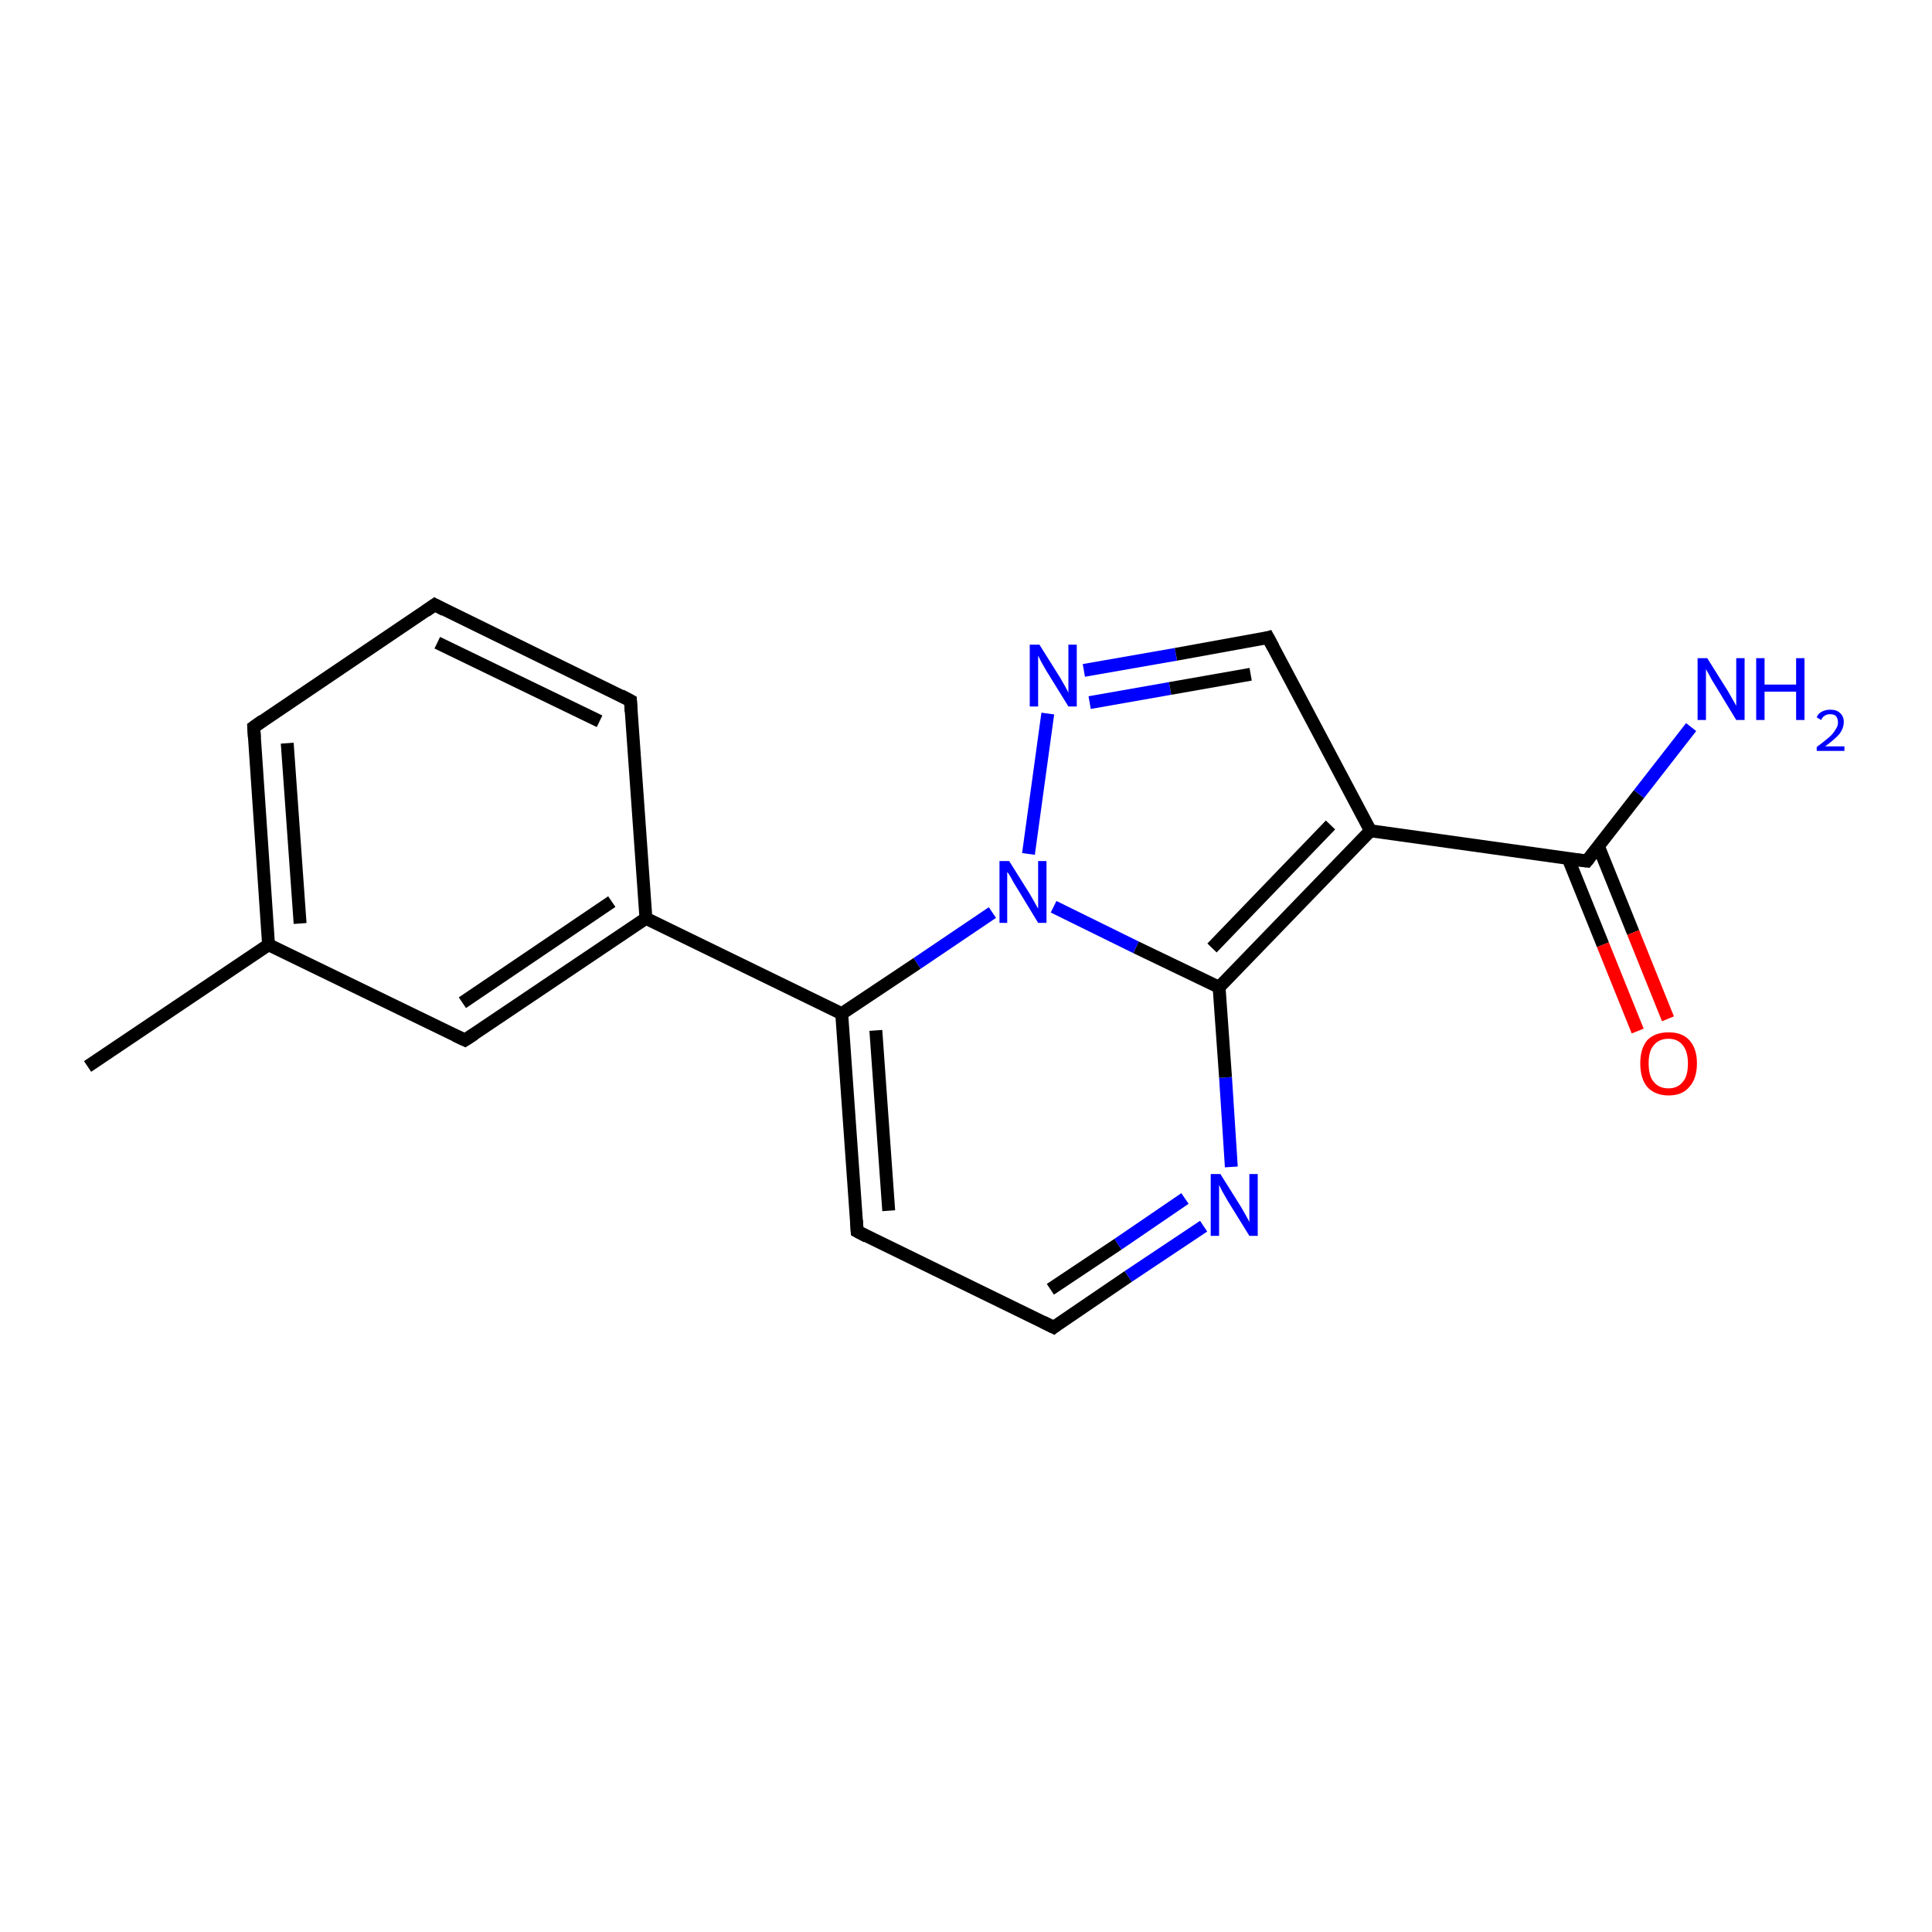 <?xml version='1.0' encoding='iso-8859-1'?>
<svg version='1.1' baseProfile='full'
              xmlns='http://www.w3.org/2000/svg'
                      xmlns:rdkit='http://www.rdkit.org/xml'
                      xmlns:xlink='http://www.w3.org/1999/xlink'
                  xml:space='preserve'
width='300px' height='300px' viewBox='0 0 300 300'>
<!-- END OF HEADER -->
<rect style='opacity:1.0;fill:#FFFFFF;stroke:none' width='300.0' height='300.0' x='0.0' y='0.0'> </rect>
<path class='bond-0 atom-0 atom-1' d='M 13.6,165.6 L 41.7,146.7' style='fill:none;fill-rule:evenodd;stroke:#000000;stroke-width:2.0px;stroke-linecap:butt;stroke-linejoin:miter;stroke-opacity:1' />
<path class='bond-1 atom-1 atom-2' d='M 41.7,146.7 L 39.4,112.9' style='fill:none;fill-rule:evenodd;stroke:#000000;stroke-width:2.0px;stroke-linecap:butt;stroke-linejoin:miter;stroke-opacity:1' />
<path class='bond-1 atom-1 atom-2' d='M 46.6,143.4 L 44.6,115.4' style='fill:none;fill-rule:evenodd;stroke:#000000;stroke-width:2.0px;stroke-linecap:butt;stroke-linejoin:miter;stroke-opacity:1' />
<path class='bond-2 atom-2 atom-3' d='M 39.4,112.9 L 67.5,93.9' style='fill:none;fill-rule:evenodd;stroke:#000000;stroke-width:2.0px;stroke-linecap:butt;stroke-linejoin:miter;stroke-opacity:1' />
<path class='bond-3 atom-3 atom-4' d='M 67.5,93.9 L 97.9,108.8' style='fill:none;fill-rule:evenodd;stroke:#000000;stroke-width:2.0px;stroke-linecap:butt;stroke-linejoin:miter;stroke-opacity:1' />
<path class='bond-3 atom-3 atom-4' d='M 67.9,99.8 L 93.1,112.0' style='fill:none;fill-rule:evenodd;stroke:#000000;stroke-width:2.0px;stroke-linecap:butt;stroke-linejoin:miter;stroke-opacity:1' />
<path class='bond-4 atom-4 atom-5' d='M 97.9,108.8 L 100.3,142.6' style='fill:none;fill-rule:evenodd;stroke:#000000;stroke-width:2.0px;stroke-linecap:butt;stroke-linejoin:miter;stroke-opacity:1' />
<path class='bond-5 atom-5 atom-6' d='M 100.3,142.6 L 72.2,161.5' style='fill:none;fill-rule:evenodd;stroke:#000000;stroke-width:2.0px;stroke-linecap:butt;stroke-linejoin:miter;stroke-opacity:1' />
<path class='bond-5 atom-5 atom-6' d='M 95.0,140.0 L 71.8,155.7' style='fill:none;fill-rule:evenodd;stroke:#000000;stroke-width:2.0px;stroke-linecap:butt;stroke-linejoin:miter;stroke-opacity:1' />
<path class='bond-6 atom-5 atom-7' d='M 100.3,142.6 L 130.7,157.4' style='fill:none;fill-rule:evenodd;stroke:#000000;stroke-width:2.0px;stroke-linecap:butt;stroke-linejoin:miter;stroke-opacity:1' />
<path class='bond-7 atom-7 atom-8' d='M 130.7,157.4 L 133.1,191.2' style='fill:none;fill-rule:evenodd;stroke:#000000;stroke-width:2.0px;stroke-linecap:butt;stroke-linejoin:miter;stroke-opacity:1' />
<path class='bond-7 atom-7 atom-8' d='M 136.0,160.0 L 138.0,188.0' style='fill:none;fill-rule:evenodd;stroke:#000000;stroke-width:2.0px;stroke-linecap:butt;stroke-linejoin:miter;stroke-opacity:1' />
<path class='bond-8 atom-8 atom-9' d='M 133.1,191.2 L 163.6,206.1' style='fill:none;fill-rule:evenodd;stroke:#000000;stroke-width:2.0px;stroke-linecap:butt;stroke-linejoin:miter;stroke-opacity:1' />
<path class='bond-9 atom-9 atom-10' d='M 163.6,206.1 L 175.2,198.2' style='fill:none;fill-rule:evenodd;stroke:#000000;stroke-width:2.0px;stroke-linecap:butt;stroke-linejoin:miter;stroke-opacity:1' />
<path class='bond-9 atom-9 atom-10' d='M 175.2,198.2 L 186.9,190.4' style='fill:none;fill-rule:evenodd;stroke:#0000FF;stroke-width:2.0px;stroke-linecap:butt;stroke-linejoin:miter;stroke-opacity:1' />
<path class='bond-9 atom-9 atom-10' d='M 163.1,200.2 L 173.6,193.2' style='fill:none;fill-rule:evenodd;stroke:#000000;stroke-width:2.0px;stroke-linecap:butt;stroke-linejoin:miter;stroke-opacity:1' />
<path class='bond-9 atom-9 atom-10' d='M 173.6,193.2 L 184.0,186.1' style='fill:none;fill-rule:evenodd;stroke:#0000FF;stroke-width:2.0px;stroke-linecap:butt;stroke-linejoin:miter;stroke-opacity:1' />
<path class='bond-10 atom-10 atom-11' d='M 191.2,181.2 L 190.3,167.3' style='fill:none;fill-rule:evenodd;stroke:#0000FF;stroke-width:2.0px;stroke-linecap:butt;stroke-linejoin:miter;stroke-opacity:1' />
<path class='bond-10 atom-10 atom-11' d='M 190.3,167.3 L 189.3,153.3' style='fill:none;fill-rule:evenodd;stroke:#000000;stroke-width:2.0px;stroke-linecap:butt;stroke-linejoin:miter;stroke-opacity:1' />
<path class='bond-11 atom-11 atom-12' d='M 189.3,153.3 L 176.4,147.1' style='fill:none;fill-rule:evenodd;stroke:#000000;stroke-width:2.0px;stroke-linecap:butt;stroke-linejoin:miter;stroke-opacity:1' />
<path class='bond-11 atom-11 atom-12' d='M 176.4,147.1 L 163.6,140.8' style='fill:none;fill-rule:evenodd;stroke:#0000FF;stroke-width:2.0px;stroke-linecap:butt;stroke-linejoin:miter;stroke-opacity:1' />
<path class='bond-12 atom-12 atom-13' d='M 159.7,132.6 L 162.7,110.8' style='fill:none;fill-rule:evenodd;stroke:#0000FF;stroke-width:2.0px;stroke-linecap:butt;stroke-linejoin:miter;stroke-opacity:1' />
<path class='bond-13 atom-13 atom-14' d='M 168.3,104.1 L 182.6,101.6' style='fill:none;fill-rule:evenodd;stroke:#0000FF;stroke-width:2.0px;stroke-linecap:butt;stroke-linejoin:miter;stroke-opacity:1' />
<path class='bond-13 atom-13 atom-14' d='M 182.6,101.6 L 196.9,99.0' style='fill:none;fill-rule:evenodd;stroke:#000000;stroke-width:2.0px;stroke-linecap:butt;stroke-linejoin:miter;stroke-opacity:1' />
<path class='bond-13 atom-13 atom-14' d='M 169.2,109.1 L 181.7,106.9' style='fill:none;fill-rule:evenodd;stroke:#0000FF;stroke-width:2.0px;stroke-linecap:butt;stroke-linejoin:miter;stroke-opacity:1' />
<path class='bond-13 atom-13 atom-14' d='M 181.7,106.9 L 194.2,104.7' style='fill:none;fill-rule:evenodd;stroke:#000000;stroke-width:2.0px;stroke-linecap:butt;stroke-linejoin:miter;stroke-opacity:1' />
<path class='bond-14 atom-14 atom-15' d='M 196.9,99.0 L 212.8,129.0' style='fill:none;fill-rule:evenodd;stroke:#000000;stroke-width:2.0px;stroke-linecap:butt;stroke-linejoin:miter;stroke-opacity:1' />
<path class='bond-15 atom-15 atom-16' d='M 212.8,129.0 L 246.4,133.7' style='fill:none;fill-rule:evenodd;stroke:#000000;stroke-width:2.0px;stroke-linecap:butt;stroke-linejoin:miter;stroke-opacity:1' />
<path class='bond-16 atom-16 atom-17' d='M 246.4,133.7 L 254.5,123.3' style='fill:none;fill-rule:evenodd;stroke:#000000;stroke-width:2.0px;stroke-linecap:butt;stroke-linejoin:miter;stroke-opacity:1' />
<path class='bond-16 atom-16 atom-17' d='M 254.5,123.3 L 262.6,112.9' style='fill:none;fill-rule:evenodd;stroke:#0000FF;stroke-width:2.0px;stroke-linecap:butt;stroke-linejoin:miter;stroke-opacity:1' />
<path class='bond-17 atom-16 atom-18' d='M 243.5,133.3 L 248.9,146.7' style='fill:none;fill-rule:evenodd;stroke:#000000;stroke-width:2.0px;stroke-linecap:butt;stroke-linejoin:miter;stroke-opacity:1' />
<path class='bond-17 atom-16 atom-18' d='M 248.9,146.7 L 254.3,160.1' style='fill:none;fill-rule:evenodd;stroke:#FF0000;stroke-width:2.0px;stroke-linecap:butt;stroke-linejoin:miter;stroke-opacity:1' />
<path class='bond-17 atom-16 atom-18' d='M 248.2,131.4 L 253.6,144.8' style='fill:none;fill-rule:evenodd;stroke:#000000;stroke-width:2.0px;stroke-linecap:butt;stroke-linejoin:miter;stroke-opacity:1' />
<path class='bond-17 atom-16 atom-18' d='M 253.6,144.8 L 259.0,158.2' style='fill:none;fill-rule:evenodd;stroke:#FF0000;stroke-width:2.0px;stroke-linecap:butt;stroke-linejoin:miter;stroke-opacity:1' />
<path class='bond-18 atom-6 atom-1' d='M 72.2,161.5 L 41.7,146.7' style='fill:none;fill-rule:evenodd;stroke:#000000;stroke-width:2.0px;stroke-linecap:butt;stroke-linejoin:miter;stroke-opacity:1' />
<path class='bond-19 atom-12 atom-7' d='M 154.1,141.7 L 142.4,149.6' style='fill:none;fill-rule:evenodd;stroke:#0000FF;stroke-width:2.0px;stroke-linecap:butt;stroke-linejoin:miter;stroke-opacity:1' />
<path class='bond-19 atom-12 atom-7' d='M 142.4,149.6 L 130.7,157.4' style='fill:none;fill-rule:evenodd;stroke:#000000;stroke-width:2.0px;stroke-linecap:butt;stroke-linejoin:miter;stroke-opacity:1' />
<path class='bond-20 atom-15 atom-11' d='M 212.8,129.0 L 189.3,153.3' style='fill:none;fill-rule:evenodd;stroke:#000000;stroke-width:2.0px;stroke-linecap:butt;stroke-linejoin:miter;stroke-opacity:1' />
<path class='bond-20 atom-15 atom-11' d='M 206.6,128.1 L 188.2,147.2' style='fill:none;fill-rule:evenodd;stroke:#000000;stroke-width:2.0px;stroke-linecap:butt;stroke-linejoin:miter;stroke-opacity:1' />
<path d='M 39.5,114.5 L 39.4,112.9 L 40.8,111.9' style='fill:none;stroke:#000000;stroke-width:2.0px;stroke-linecap:butt;stroke-linejoin:miter;stroke-opacity:1;' />
<path d='M 66.1,94.9 L 67.5,93.9 L 69.0,94.7' style='fill:none;stroke:#000000;stroke-width:2.0px;stroke-linecap:butt;stroke-linejoin:miter;stroke-opacity:1;' />
<path d='M 96.4,108.0 L 97.9,108.8 L 98.0,110.5' style='fill:none;stroke:#000000;stroke-width:2.0px;stroke-linecap:butt;stroke-linejoin:miter;stroke-opacity:1;' />
<path d='M 73.6,160.6 L 72.2,161.5 L 70.7,160.8' style='fill:none;stroke:#000000;stroke-width:2.0px;stroke-linecap:butt;stroke-linejoin:miter;stroke-opacity:1;' />
<path d='M 133.0,189.5 L 133.1,191.2 L 134.6,192.0' style='fill:none;stroke:#000000;stroke-width:2.0px;stroke-linecap:butt;stroke-linejoin:miter;stroke-opacity:1;' />
<path d='M 162.0,205.3 L 163.6,206.1 L 164.1,205.7' style='fill:none;stroke:#000000;stroke-width:2.0px;stroke-linecap:butt;stroke-linejoin:miter;stroke-opacity:1;' />
<path d='M 196.2,99.2 L 196.9,99.0 L 197.7,100.5' style='fill:none;stroke:#000000;stroke-width:2.0px;stroke-linecap:butt;stroke-linejoin:miter;stroke-opacity:1;' />
<path d='M 244.7,133.5 L 246.4,133.7 L 246.8,133.2' style='fill:none;stroke:#000000;stroke-width:2.0px;stroke-linecap:butt;stroke-linejoin:miter;stroke-opacity:1;' />
<path class='atom-10' d='M 189.5 182.3
L 192.7 187.4
Q 193.0 187.9, 193.5 188.8
Q 194.0 189.7, 194.0 189.8
L 194.0 182.3
L 195.3 182.3
L 195.3 191.9
L 194.0 191.9
L 190.6 186.4
Q 190.2 185.7, 189.8 185.0
Q 189.4 184.2, 189.3 184.0
L 189.3 191.9
L 188.0 191.9
L 188.0 182.3
L 189.5 182.3
' fill='#0000FF'/>
<path class='atom-12' d='M 156.7 133.7
L 159.9 138.8
Q 160.2 139.3, 160.7 140.2
Q 161.2 141.1, 161.2 141.1
L 161.2 133.7
L 162.5 133.7
L 162.5 143.3
L 161.2 143.3
L 157.8 137.7
Q 157.4 137.1, 157.0 136.3
Q 156.6 135.6, 156.4 135.4
L 156.4 143.3
L 155.2 143.3
L 155.2 133.7
L 156.7 133.7
' fill='#0000FF'/>
<path class='atom-13' d='M 161.4 100.1
L 164.6 105.2
Q 164.9 105.7, 165.4 106.6
Q 165.9 107.5, 165.9 107.6
L 165.9 100.1
L 167.2 100.1
L 167.2 109.7
L 165.9 109.7
L 162.5 104.2
Q 162.1 103.5, 161.7 102.8
Q 161.3 102.0, 161.2 101.8
L 161.2 109.7
L 159.9 109.7
L 159.9 100.1
L 161.4 100.1
' fill='#0000FF'/>
<path class='atom-17' d='M 265.1 102.2
L 268.3 107.3
Q 268.6 107.8, 269.1 108.7
Q 269.6 109.6, 269.6 109.6
L 269.6 102.2
L 270.9 102.2
L 270.9 111.8
L 269.6 111.8
L 266.2 106.2
Q 265.8 105.6, 265.4 104.8
Q 265.0 104.1, 264.9 103.9
L 264.9 111.8
L 263.6 111.8
L 263.6 102.2
L 265.1 102.2
' fill='#0000FF'/>
<path class='atom-17' d='M 272.7 102.2
L 274.0 102.2
L 274.0 106.3
L 278.9 106.3
L 278.9 102.2
L 280.2 102.2
L 280.2 111.8
L 278.9 111.8
L 278.9 107.4
L 274.0 107.4
L 274.0 111.8
L 272.7 111.8
L 272.7 102.2
' fill='#0000FF'/>
<path class='atom-17' d='M 282.1 111.4
Q 282.3 110.8, 282.9 110.5
Q 283.5 110.2, 284.2 110.2
Q 285.2 110.2, 285.7 110.7
Q 286.3 111.2, 286.3 112.1
Q 286.3 113.1, 285.6 114.0
Q 284.9 114.8, 283.4 115.9
L 286.4 115.9
L 286.4 116.6
L 282.1 116.6
L 282.1 116.0
Q 283.3 115.1, 284.0 114.5
Q 284.7 113.9, 285.0 113.3
Q 285.4 112.8, 285.4 112.2
Q 285.4 111.6, 285.1 111.2
Q 284.8 110.9, 284.2 110.9
Q 283.7 110.9, 283.4 111.1
Q 283.0 111.3, 282.8 111.8
L 282.1 111.4
' fill='#0000FF'/>
<path class='atom-18' d='M 254.7 165.1
Q 254.7 162.8, 255.8 161.5
Q 257.0 160.3, 259.1 160.3
Q 261.2 160.3, 262.3 161.5
Q 263.5 162.8, 263.5 165.1
Q 263.5 167.5, 262.3 168.8
Q 261.2 170.1, 259.1 170.1
Q 257.0 170.1, 255.8 168.8
Q 254.7 167.5, 254.7 165.1
M 259.1 169.0
Q 260.5 169.0, 261.3 168.0
Q 262.1 167.1, 262.1 165.1
Q 262.1 163.3, 261.3 162.3
Q 260.5 161.3, 259.1 161.3
Q 257.6 161.3, 256.8 162.3
Q 256.0 163.2, 256.0 165.1
Q 256.0 167.1, 256.8 168.0
Q 257.6 169.0, 259.1 169.0
' fill='#FF0000'/>
</svg>
